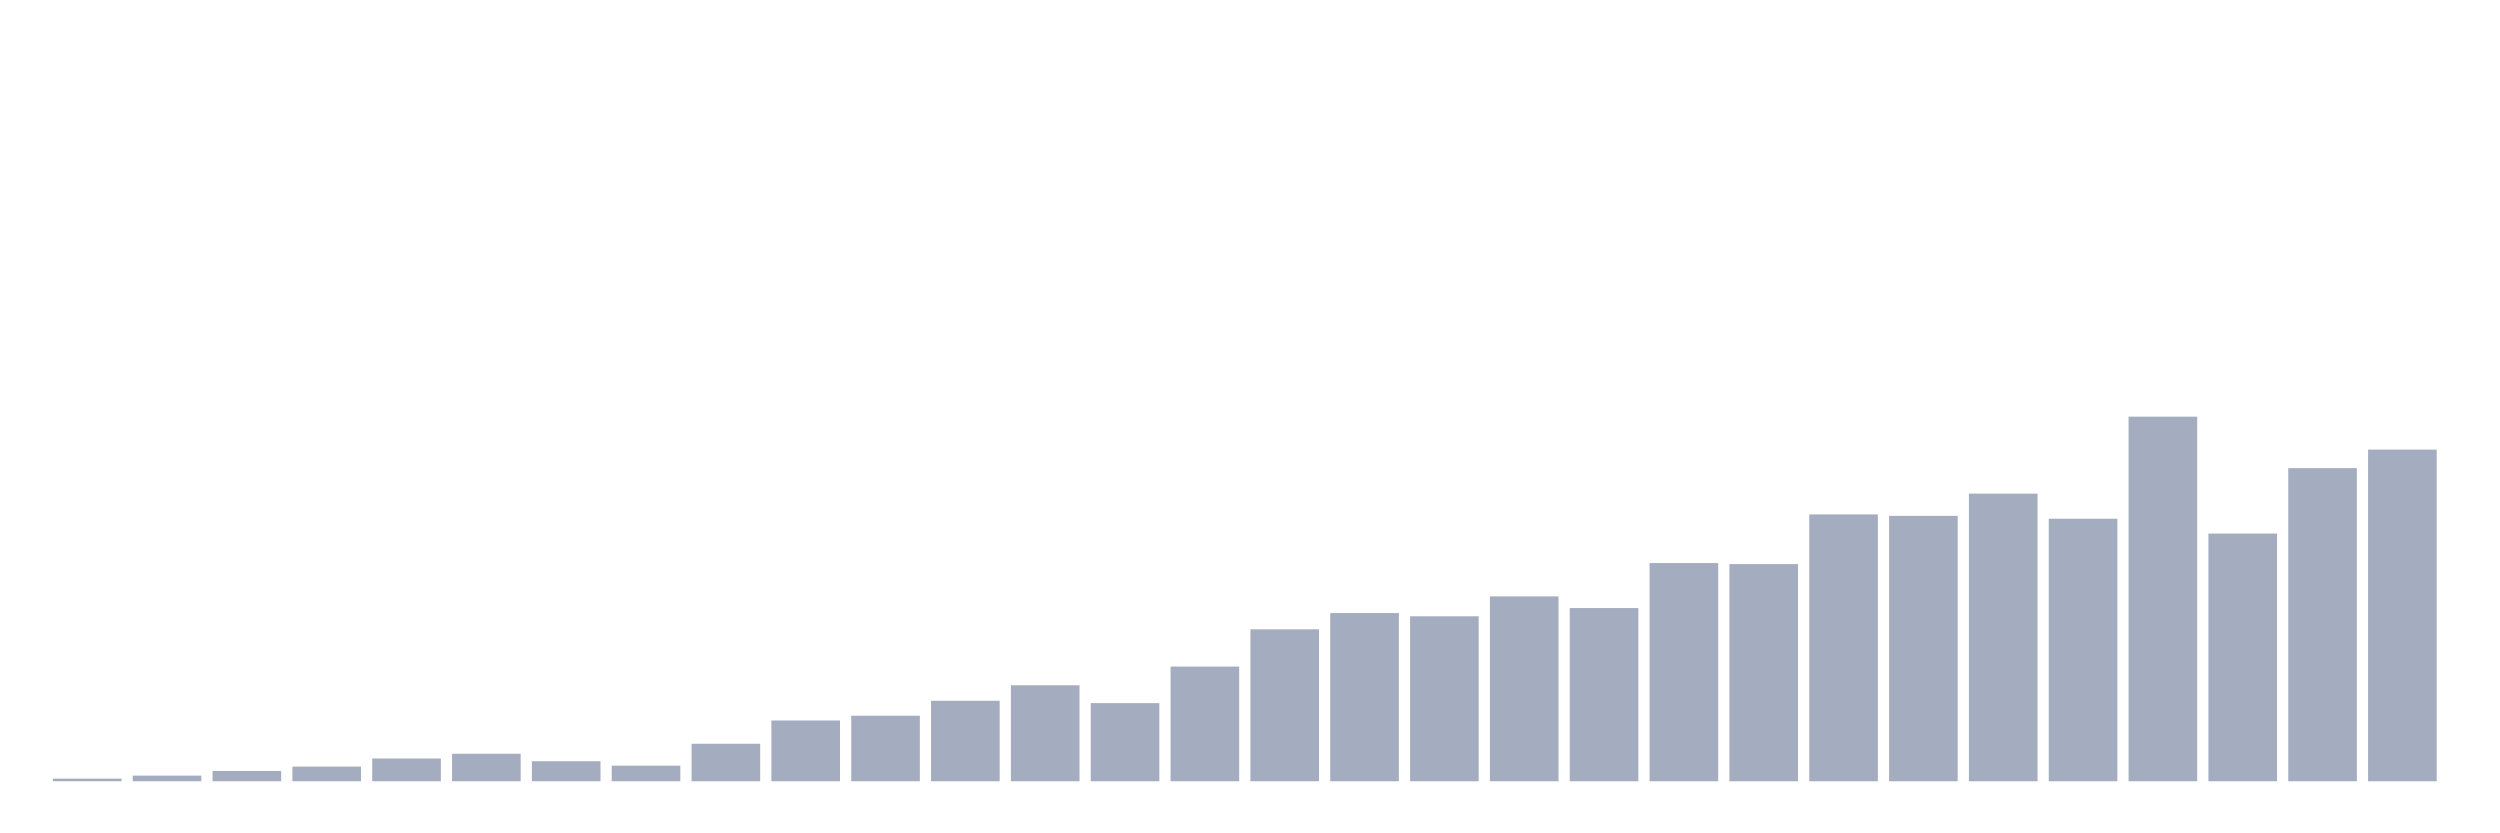 <svg xmlns="http://www.w3.org/2000/svg" viewBox="0 0 480 160"><g transform="translate(10,10)"><rect class="bar" x="0.153" width="13.175" y="139.5" height="0.5" fill="rgb(164,173,192)"></rect><rect class="bar" x="15.482" width="13.175" y="138.92" height="1.08" fill="rgb(164,173,192)"></rect><rect class="bar" x="30.81" width="13.175" y="138.024" height="1.976" fill="rgb(164,173,192)"></rect><rect class="bar" x="46.138" width="13.175" y="137.182" height="2.818" fill="rgb(164,173,192)"></rect><rect class="bar" x="61.466" width="13.175" y="135.627" height="4.373" fill="rgb(164,173,192)"></rect><rect class="bar" x="76.794" width="13.175" y="134.719" height="5.281" fill="rgb(164,173,192)"></rect><rect class="bar" x="92.123" width="13.175" y="136.154" height="3.846" fill="rgb(164,173,192)"></rect><rect class="bar" x="107.451" width="13.175" y="137.01" height="2.99" fill="rgb(164,173,192)"></rect><rect class="bar" x="122.779" width="13.175" y="132.796" height="7.204" fill="rgb(164,173,192)"></rect><rect class="bar" x="138.107" width="13.175" y="128.331" height="11.669" fill="rgb(164,173,192)"></rect><rect class="bar" x="153.436" width="13.175" y="127.422" height="12.578" fill="rgb(164,173,192)"></rect><rect class="bar" x="168.764" width="13.175" y="124.551" height="15.449" fill="rgb(164,173,192)"></rect><rect class="bar" x="184.092" width="13.175" y="121.575" height="18.425" fill="rgb(164,173,192)"></rect><rect class="bar" x="199.42" width="13.175" y="124.999" height="15.001" fill="rgb(164,173,192)"></rect><rect class="bar" x="214.748" width="13.175" y="117.979" height="22.021" fill="rgb(164,173,192)"></rect><rect class="bar" x="230.077" width="13.175" y="110.828" height="29.172" fill="rgb(164,173,192)"></rect><rect class="bar" x="245.405" width="13.175" y="107.706" height="32.294" fill="rgb(164,173,192)"></rect><rect class="bar" x="260.733" width="13.175" y="108.325" height="31.675" fill="rgb(164,173,192)"></rect><rect class="bar" x="276.061" width="13.175" y="104.506" height="35.494" fill="rgb(164,173,192)"></rect><rect class="bar" x="291.39" width="13.175" y="106.745" height="33.255" fill="rgb(164,173,192)"></rect><rect class="bar" x="306.718" width="13.175" y="98.105" height="41.895" fill="rgb(164,173,192)"></rect><rect class="bar" x="322.046" width="13.175" y="98.303" height="41.697" fill="rgb(164,173,192)"></rect><rect class="bar" x="337.374" width="13.175" y="88.768" height="51.232" fill="rgb(164,173,192)"></rect><rect class="bar" x="352.702" width="13.175" y="89.044" height="50.956" fill="rgb(164,173,192)"></rect><rect class="bar" x="368.031" width="13.175" y="84.777" height="55.223" fill="rgb(164,173,192)"></rect><rect class="bar" x="383.359" width="13.175" y="89.597" height="50.403" fill="rgb(164,173,192)"></rect><rect class="bar" x="398.687" width="13.175" y="70" height="70" fill="rgb(164,173,192)"></rect><rect class="bar" x="414.015" width="13.175" y="92.442" height="47.558" fill="rgb(164,173,192)"></rect><rect class="bar" x="429.344" width="13.175" y="79.878" height="60.122" fill="rgb(164,173,192)"></rect><rect class="bar" x="444.672" width="13.175" y="76.322" height="63.678" fill="rgb(164,173,192)"></rect></g></svg>